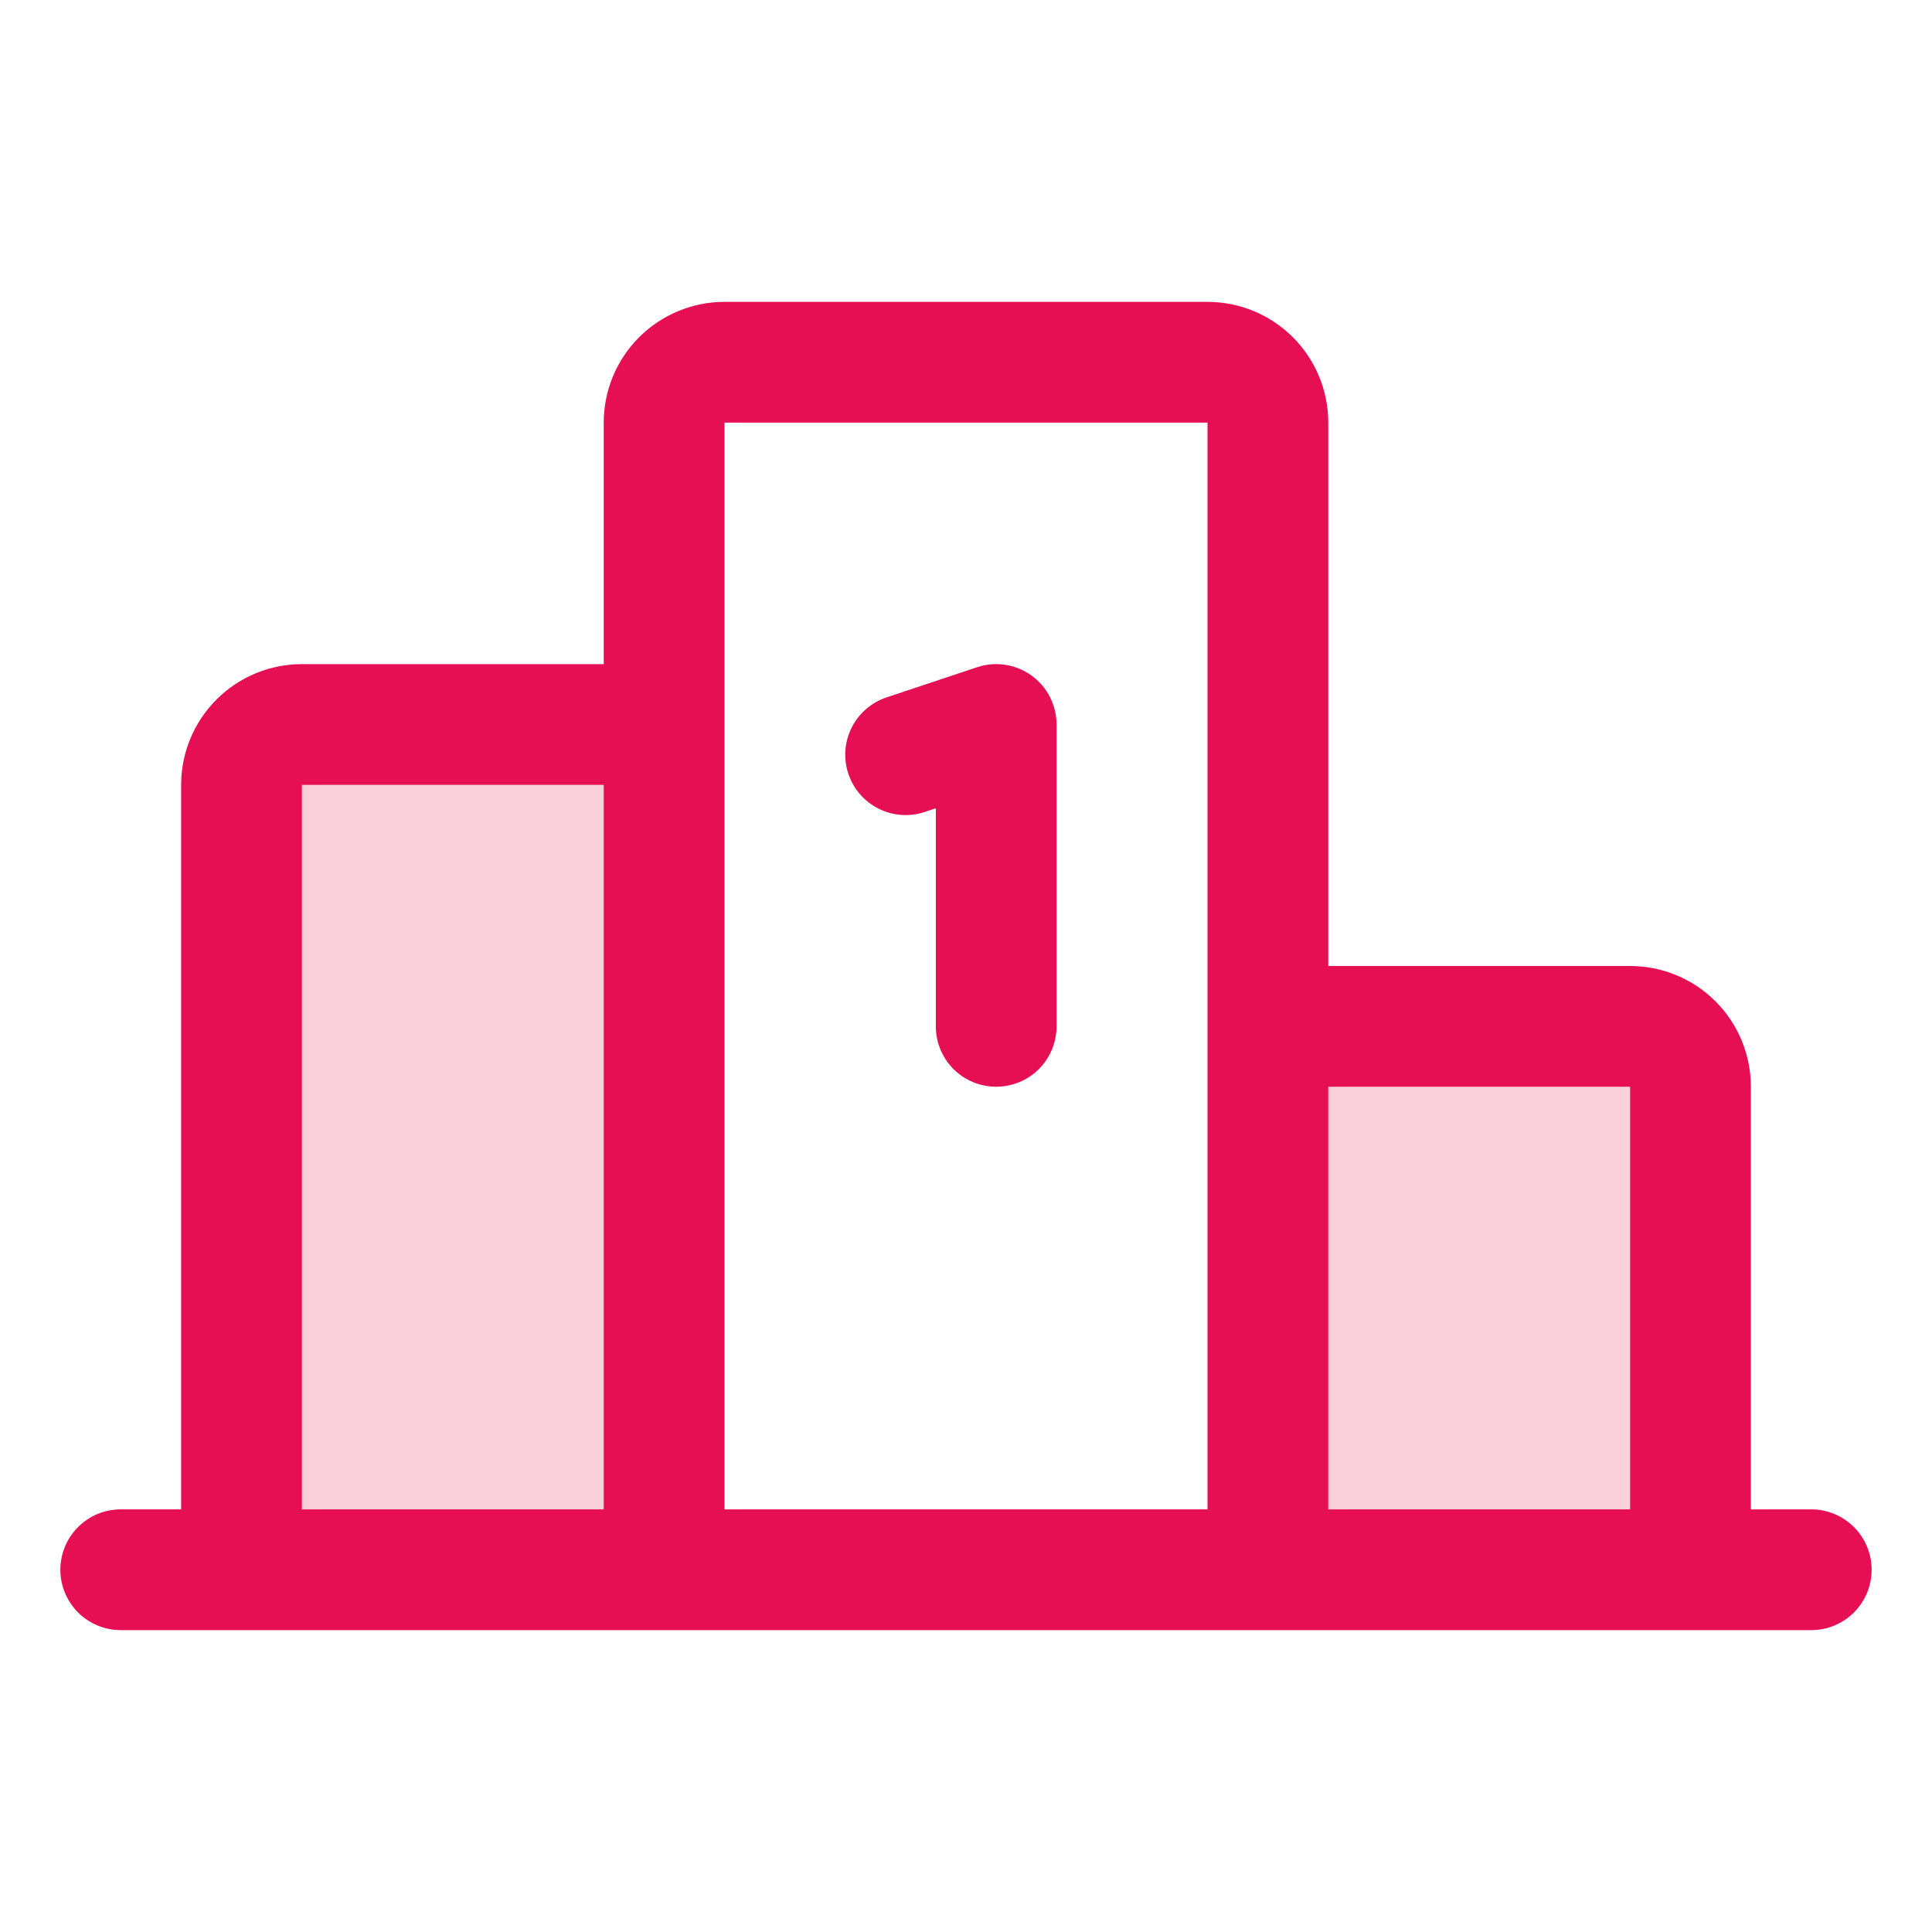 <svg width="45" height="45" viewBox="0 0 45 45" fill="none" xmlns="http://www.w3.org/2000/svg">
<path opacity="0.2" d="M7.031 16.875H15.469V36.562H5.625V18.281C5.625 17.908 5.773 17.551 6.037 17.287C6.301 17.023 6.658 16.875 7.031 16.875ZM37.969 23.906H29.531V36.562H39.375V25.312C39.375 24.939 39.227 24.582 38.963 24.318C38.699 24.054 38.342 23.906 37.969 23.906Z" fill="#E60F53"/>
<path d="M19.76 18.023C19.701 17.848 19.678 17.663 19.691 17.478C19.704 17.294 19.753 17.114 19.836 16.949C19.918 16.784 20.033 16.637 20.172 16.516C20.312 16.395 20.474 16.302 20.649 16.244L22.758 15.541C22.97 15.47 23.195 15.451 23.415 15.485C23.636 15.518 23.845 15.604 24.025 15.734C24.206 15.864 24.353 16.036 24.455 16.234C24.556 16.433 24.609 16.652 24.609 16.875V23.906C24.609 24.279 24.461 24.637 24.198 24.901C23.934 25.164 23.576 25.312 23.203 25.312C22.83 25.312 22.473 25.164 22.209 24.901C21.945 24.637 21.797 24.279 21.797 23.906V18.826L21.538 18.912C21.363 18.971 21.178 18.994 20.994 18.981C20.81 18.968 20.63 18.919 20.465 18.836C20.3 18.753 20.152 18.639 20.031 18.5C19.91 18.36 19.818 18.198 19.76 18.023ZM43.594 36.562C43.594 36.935 43.446 37.293 43.182 37.557C42.918 37.821 42.56 37.969 42.188 37.969H2.812C2.44 37.969 2.082 37.821 1.818 37.557C1.554 37.293 1.406 36.935 1.406 36.562C1.406 36.19 1.554 35.832 1.818 35.568C2.082 35.304 2.44 35.156 2.812 35.156H4.219V18.281C4.219 17.535 4.515 16.82 5.043 16.293C5.57 15.765 6.285 15.469 7.031 15.469H14.062V9.844C14.062 9.098 14.359 8.382 14.886 7.855C15.414 7.328 16.129 7.031 16.875 7.031H28.125C28.871 7.031 29.586 7.328 30.114 7.855C30.641 8.382 30.938 9.098 30.938 9.844V22.5H37.969C38.715 22.5 39.43 22.796 39.958 23.324C40.485 23.851 40.781 24.567 40.781 25.312V35.156H42.188C42.56 35.156 42.918 35.304 43.182 35.568C43.446 35.832 43.594 36.19 43.594 36.562ZM30.938 25.312V35.156H37.969V25.312H30.938ZM16.875 35.156H28.125V9.844H16.875V35.156ZM7.031 35.156H14.062V18.281H7.031V35.156Z" fill="#E60F53"/>
</svg>

